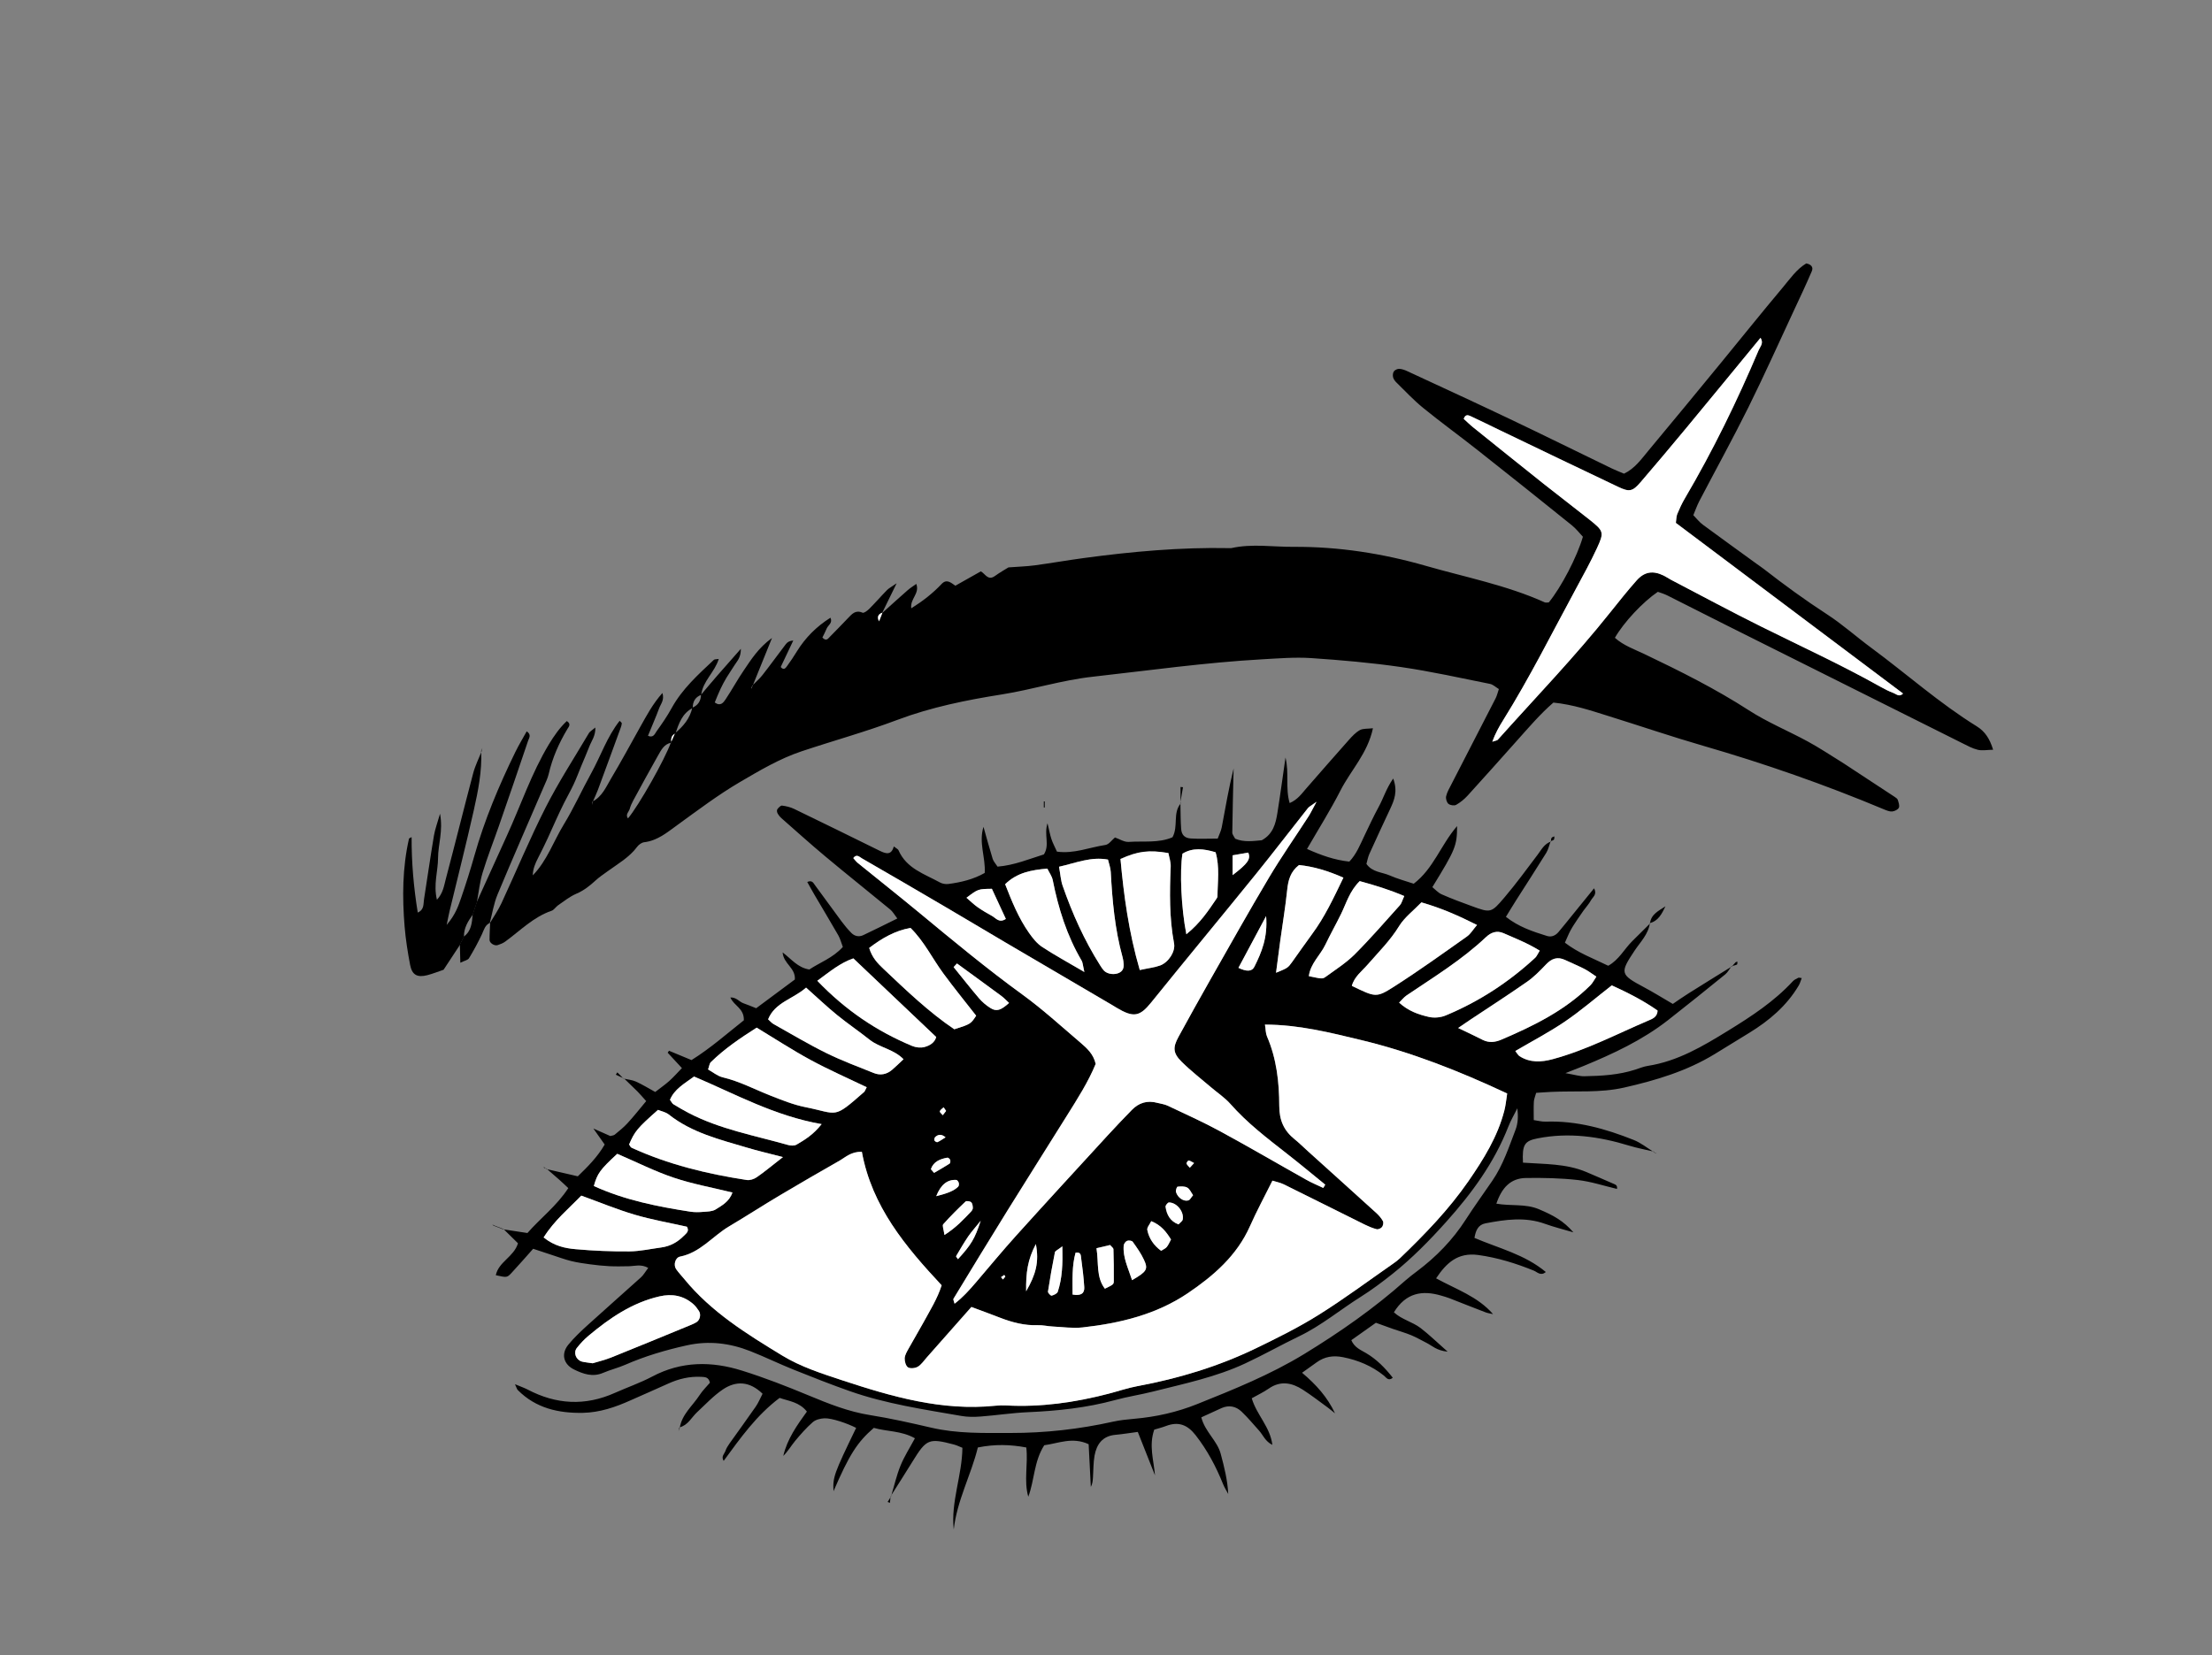 <?xml version="1.0" encoding="utf-8"?>
<!-- Generator: Adobe Illustrator 26.4.1, SVG Export Plug-In . SVG Version: 6.00 Build 0)  -->
<svg version="1.1" xmlns="http://www.w3.org/2000/svg" xmlns:xlink="http://www.w3.org/1999/xlink" x="0px" y="0px"
	 viewBox="0 0 414.06 309.91" style="enable-background:new 0 0 414.06 309.91;" xml:space="preserve">
<rect x="0" y="0" width="414.06" height="309.91" fill="#808080" stroke="none"/>
<style type="text/css">
	.st0{display:none;}
	.st1{display:inline;fill:#85D0CB;}
	.st2{display:inline;}
	.st3{fill:#FFFFFF;}
	.st4{fill:none;stroke:#000000;stroke-linecap:round;stroke-linejoin:round;stroke-miterlimit:10;}
</style>
<g id="Layer_2" class="st0">
</g>
<g id="Layer_2_copy" class="st0">
</g>
<g id="Layer_1" class="st0">
</g>
<g id="Layer_3">
	<g>
		<path d="M127.24,267.37c0.39-2.55,2.4-4.13,3.7-6.13c0.57-0.88,1.35-1.63,1.95-2.34c-0.24-1.1-0.96-1.06-1.61-1.1
			c-2.2-0.12-4.26,0.38-6.25,1.29c-2.32,1.07-4.68,2.06-7,3.11c-2.84,1.28-5.78,2.28-8.92,2.34c-4.56,0.09-8.82-0.87-12.19-4.27
			c-0.17-0.17-0.22-0.45-0.52-1.09c0.99,0.42,1.71,0.66,2.37,1c5.34,2.81,10.76,3.11,16.31,0.63c2.33-1.04,4.77-1.88,7.02-3.07
			c5.47-2.9,11.13-2.89,16.81-1.1c4.22,1.32,8.37,2.94,12.46,4.64c3.73,1.55,7.44,3.04,11.48,3.68c3.84,0.61,7.65,1.47,11.44,2.35
			c4.91,1.15,9.89,1,14.86,1c6.47,0.01,12.88-0.71,19.21-2.12c1.31-0.29,2.65-0.42,3.99-0.54c4.05-0.35,7.99-1.24,11.75-2.75
			c6.86-2.75,13.71-5.51,20.06-9.39c6.67-4.08,13.05-8.53,18.89-13.73c0.7-0.62,1.46-1.19,2.21-1.76c3.58-2.69,6.66-5.85,9.09-9.63
			c1.6-2.49,3.34-4.89,5.01-7.33c2-2.92,3.08-6.26,4.33-9.52c0.47-1.21,0.52-2.59,0.34-4.02c-0.57,1.15-1.24,2.27-1.7,3.46
			c-2.63,6.73-6.81,12.43-11.59,17.77c-3.15,3.52-6.44,6.87-10.13,9.81c-1.89,1.5-3.83,2.96-5.87,4.24
			c-3.87,2.43-7.38,5.39-11.53,7.39c-3.39,1.63-6.67,3.49-10.08,5.08c-5.51,2.58-11.46,3.81-17.33,5.29
			c-2.34,0.59-4.75,0.95-7.08,1.59c-5.35,1.46-10.81,2.03-16.33,2.27c-2.95,0.13-5.88,0.59-8.83,0.81c-1.2,0.09-2.43,0.1-3.61-0.11
			c-7.02-1.22-14.09-2.26-20.84-4.63c-3.55-1.25-7.05-2.63-10.54-4.03c-2.74-1.1-5.4-2.4-8.14-3.48c-3.83-1.5-7.74-1.99-11.86-1.08
			c-3.96,0.88-7.8,2.01-11.51,3.63c-1.35,0.59-2.81,0.94-4.16,1.52c-1.95,0.84-3.71,0.22-5.41-0.61c-2.03-0.98-2.51-2.94-1.1-4.67
			c1.1-1.34,2.39-2.55,3.68-3.72c3.28-2.98,6.62-5.91,9.91-8.88c0.47-0.42,0.78-1.01,1.36-1.77c-1.35-0.76-2.52-0.33-3.65-0.31
			c-1.21,0.02-2.42,0.05-3.62-0.01c-1.21-0.06-2.41-0.19-3.61-0.35c-1.2-0.16-2.4-0.33-3.57-0.62c-1.17-0.29-2.31-0.72-3.46-1.09
			c-1.13-0.37-2.27-0.75-3.63-1.2c-1.37,1.54-2.68,3.05-4.04,4.51c-0.86,0.92-0.89,0.89-2.95,0.44c0.53-2.53,3.38-3.42,4.15-5.98
			c-0.86-0.84-1.78-1.75-2.7-2.66l-0.05,0.05c1.44,0.22,2.89,0.44,4.52,0.69c2.42-2.78,5.45-5.04,7.65-8.41
			c-0.6-0.56-1.13-1.08-1.69-1.57c-0.78-0.69-1.58-1.37-2.37-2.06l-0.05,0.06c1.94,0.45,3.88,0.9,5.89,1.36
			c1.88-1.82,3.66-3.59,5.03-5.95c-0.61-0.87-1.2-1.7-2.12-3c1.39,0.62,2.31,1.03,3.17,1.41c0.33-0.1,0.64-0.1,0.83-0.26
			c0.82-0.68,1.67-1.35,2.39-2.14c1.17-1.27,2.24-2.63,3.5-4.14c-0.59-0.65-1.07-1.23-1.6-1.77c-0.84-0.84-1.7-1.66-2.56-2.49
			l-0.05,0.05c0.77,0.18,1.58,0.24,2.28,0.55c1.21,0.55,2.35,1.25,3.62,1.95c0.95-0.74,1.82-1.34,2.61-2.04
			c0.79-0.71,1.5-1.51,2.39-2.43c-0.95-1.02-1.81-1.95-2.67-2.88c0.08-0.12,0.17-0.25,0.25-0.37c1.31,0.55,2.63,1.09,4.21,1.75
			c3.55-2.21,6.72-5.02,9.8-7.45c0.06-2.28-1.85-2.68-2.52-4.27c1.11-0.07,1.66,0.81,2.44,1.08c0.75,0.26,1.48,0.57,2.39,0.93
			c2.46-1.83,4.92-3.66,7.24-5.38c0.14-2.21-2.13-2.91-2.29-5.07c1.67,1.27,2.83,2.86,5,3.2c1.93-1.3,4.38-2.14,6.27-4.22
			c-0.28-0.73-0.47-1.5-0.84-2.16c-1.47-2.57-3-5.1-4.49-7.64c-0.46-0.78-0.88-1.57-1.33-2.37c0.93-0.4,1.15,0.21,1.43,0.58
			c1.68,2.26,3.32,4.56,5,6.82c0.56,0.75,1.16,1.47,1.82,2.14c0.61,0.62,1.43,0.8,2.23,0.42c2.04-0.96,4.06-1.98,6.38-3.12
			c-0.58-0.75-0.88-1.32-1.34-1.69c-4.04-3.33-8.14-6.59-12.16-9.95c-2.78-2.32-5.47-4.75-8.19-7.14c-0.3-0.26-0.55-0.59-0.74-0.94
			c-0.11-0.21-0.15-0.59-0.02-0.75c0.22-0.29,0.61-0.7,0.87-0.67c0.78,0.1,1.58,0.29,2.28,0.63c5.31,2.57,10.61,5.17,15.9,7.78
			c1.16,0.57,2.26,1.02,2.74-0.76c0.49,0.38,0.79,0.5,0.88,0.71c1.49,3.43,4.86,4.44,7.77,6.04c0.44,0.24,1.05,0.34,1.55,0.28
			c2.39-0.31,4.72-0.87,6.82-2.07c0.18-2.93-1.16-5.63-0.23-8.63c0.62,2.18,1.13,4.1,1.72,6c0.15,0.48,0.55,0.89,0.91,1.45
			c3.13-0.25,5.94-1.44,8.68-2.29c1.14-1.82-0.03-3.61,0.67-5.83c0.32,1.31,0.47,2.16,0.74,2.97c0.25,0.75,0.64,1.46,1.03,2.34
			c3.16,0.45,6.08-0.8,9.08-1.25c0.65-0.1,1.2-0.92,1.78-1.4c0.86,0.3,1.74,0.88,2.57,0.83c2.77-0.19,5.63,0.25,8.2-0.87
			c1.13-2.08,0.01-4.51,1.53-6.32l-0.05-0.06c0.04,1.61,0.02,3.23,0.14,4.83c0.09,1.12,0.67,1.71,1.82,1.78
			c1.59,0.1,3.19,0.02,5.02,0.02c0.25-0.69,0.62-1.39,0.76-2.13c0.69-3.68,1.32-7.37,2.22-11c-0.09,4-0.2,8.01-0.25,12.01
			c0,0.35,0.32,0.71,0.54,1.14c1.66,0.71,3.38,0.43,4.98,0.29c2.13-1.16,2.61-3.13,2.93-5.14c0.53-3.3,0.97-6.61,1.51-10.35
			c0.72,2.99-0.05,5.71,0.78,8.53c1.49-0.65,2.24-1.74,3.09-2.72c2.65-3.03,5.29-6.07,7.97-9.08c0.62-0.7,1.29-1.42,2.08-1.86
			c0.6-0.33,1.44-0.23,2.45-0.35c-0.99,4.7-4.14,7.86-6.07,11.64c-1.87,3.67-4.08,7.17-6.27,10.96c2.68,1.2,5.15,2.07,7.92,2.37
			c1.34-1.41,2.02-3.16,2.82-4.84c0.87-1.81,1.71-3.64,2.67-5.4c0.88-1.6,1.4-3.41,2.72-5.32c0.89,2.4,0.2,4.06-0.58,5.72
			c-1.31,2.79-2.61,5.59-3.88,8.4c-0.27,0.6-0.38,1.26-0.55,1.87c1.1,1.58,2.89,1.52,4.33,2.15c1.46,0.64,3.02,1.06,4.52,1.56
			c3.71-2.82,5.06-7.25,8.12-10.79c-0.01,3.69-0.29,4.36-4.63,11.43c0.56,0.45,1.08,1.06,1.75,1.35c1.84,0.81,3.73,1.52,5.62,2.2
			c3.54,1.29,3.63,1.33,6.15-1.65c2.17-2.56,4.15-5.27,6.17-7.95c0.72-0.96,1.27-2.07,2.52-2.49l-0.07-0.07
			c-0.27,0.74-0.42,1.54-0.82,2.19c-1.83,2.96-3.73,5.87-5.59,8.8c-0.64,1-1.25,2.03-1.96,3.18c2.37,1.88,5.01,2.75,7.68,3.58
			c0.85,0.27,1.59-0.07,2.15-0.72c0.87-1.02,1.69-2.07,2.54-3.11c1.34-1.65,2.68-3.3,4.13-5.09c0.62,1.15-0.24,1.62-0.56,2.21
			c-0.38,0.7-0.94,1.3-1.41,1.95c-0.39,0.54-0.77,1.09-1.14,1.65c-0.44,0.67-0.9,1.34-1.28,2.04c-0.38,0.7-0.67,1.44-1.07,2.33
			c2.49,1.93,5.35,2.97,8.11,4.32c2.01-1.11,2.99-3.11,4.49-4.6c1.12-1.11,2.24-2.23,3.37-3.34l-0.06-0.06
			c-0.28,2.1-1.78,3.54-2.87,5.18c-2.77,4.16-2.71,4.46,1.72,6.82c1.73,0.92,3.4,1.96,5.44,3.15c0.76-0.52,1.83-1.28,2.95-1.98
			c2.7-1.7,5.41-3.37,8.12-5.05l-0.06-0.07c-0.39,0.53-0.7,1.16-1.19,1.56c-3.55,2.89-7.11,5.75-10.71,8.57
			c-4.81,3.76-10.29,6.31-15.89,8.62c-0.82,0.34-1.66,0.66-3.32,1.31c1.76,0.3,2.65,0.6,3.54,0.58c3.23-0.06,6.45-0.24,9.56-1.25
			c0.77-0.25,1.53-0.57,2.32-0.69c5.6-0.87,10.32-3.69,15.03-6.59c4.37-2.69,8.63-5.47,12.14-9.28c0.26-0.28,0.66-0.44,1.01-0.63
			c0.09-0.05,0.24,0.02,0.63,0.06c-0.2,0.51-0.32,0.99-0.56,1.39c-2.25,3.8-5.51,6.56-9.22,8.84c-2.18,1.34-4.35,2.68-6.53,4.01
			c-5.23,3.19-10.99,4.91-16.92,6.26c-4.53,1.03-9.1,0.59-13.65,0.81c-0.92,0.04-1.83,0.12-2.83,0.18c-0.18,0.65-0.4,1.15-0.43,1.65
			c-0.06,1.06-0.02,2.13-0.02,3.45c0.74,0.1,1.5,0.32,2.25,0.29c5.77-0.2,11.19,1.33,16.46,3.43c1.34,0.53,2.51,1.49,3.75,2.25
			l0.06-0.06c-1.56-0.37-3.15-0.66-4.68-1.13c-5.61-1.71-11.28-2.51-17.11-1.36c-2.47,0.48-2.92,1.19-2.75,4.55
			c3.96,0.29,8.04,0.15,11.83,1.74c1.73,0.73,3.45,1.49,5.18,2.24c0.34,0.15,0.69,0.27,0.59,0.94c-2.45-0.58-4.88-1.39-7.36-1.67
			c-3.19-0.36-6.43-0.42-9.64-0.38c-2.92,0.03-4.57,1.83-5.58,4.81c2.77,0.48,5.45-0.02,7.94,1.03c2.8,1.18,4.64,2.21,6.48,4.34
			c-2.03-0.6-3.7-1.01-5.3-1.59c-3.72-1.35-7.43-0.81-11.15-0.1c-1.4,0.27-1.84,1.37-2.07,2.73c4.53,1.94,9.42,3.09,13.36,6.39
			c-0.97,0.8-1.6,0.01-2.22-0.25c-3.37-1.37-6.8-2.44-10.44-2.94c-3.81-0.52-5.96,1.48-7.88,4.37c3.77,2.07,7.77,3.38,10.66,6.7
			c-0.47-0.11-0.95-0.16-1.39-0.33c-2.26-0.86-4.51-1.76-6.76-2.64c-0.5-0.19-1.02-0.34-1.54-0.49c-3.57-1.06-6.62-0.54-8.87,3.12
			c1.43,1.34,3.47,1.78,5,2.95c1.56,1.19,2.98,2.59,5.06,4.42c-2.08-0.2-2.92-1.13-3.94-1.64c-0.96-0.48-1.89-1.03-2.88-1.44
			c-1.11-0.46-2.28-0.78-3.42-1.18c-1-0.35-1.99-0.72-3.19-1.15c-1.42,1.01-2.94,2.08-4.6,3.26c0.58,1.38,1.8,1.85,2.73,2.4
			c2.03,1.19,3.58,2.79,5.03,4.63c-0.84,0.72-1.25-0.07-1.65-0.39c-2.26-1.81-4.8-2.88-7.64-3.45c-1.85-0.37-3.45-0.13-4.96,0.96
			c-0.84,0.61-1.69,1.21-2.73,1.95c2.67,2.24,4.76,4.6,6.17,7.6c-0.48-0.38-0.94-0.78-1.43-1.14c-1.52-1.11-3.01-2.26-4.59-3.28
			c-2.05-1.32-4.17-1.75-6.38-0.22c-0.97,0.67-2.05,1.18-3.19,1.82c0.94,3.15,3.44,5.34,3.86,8.72c-1.33-0.64-1.73-1.82-2.49-2.67
			c-1.07-1.2-2.11-2.44-3.27-3.55c-1.05-1-2.35-1.28-3.74-0.67c-1.21,0.54-2.41,1.1-3.8,1.74c0.69,2.71,2.97,4.36,3.63,6.82
			c0.65,2.44,1.28,4.89,1.41,7.53c-0.33-0.62-0.72-1.23-0.98-1.88c-1.31-3.26-2.93-6.31-5.11-9.11c-1.56-2.01-3.26-2.62-5.59-1.73
			c-0.74,0.28-1.51,0.47-2.17,0.67c-1.04,3-0.09,5.72,0.14,8.56c-1.05-2.64-2.09-5.29-3.22-8.13c-1.54,0.2-2.85,0.42-4.17,0.54
			c-2.43,0.21-3.54,1.76-3.93,3.92c-0.23,1.31-0.2,2.68-0.29,4.02c-0.04,0.61-0.08,1.23-0.4,1.82c-0.14-2.66-0.27-5.32-0.41-8
			c-3.04-1.42-5.68-0.15-8.31,0.19c-1.96,3.07-1.81,6.54-2.99,9.64c-0.86-3.02-0.01-6.07-0.37-9.22c-2.99-0.56-5.88-0.64-9.07,0
			c-1.26,5.15-3.91,9.93-4.51,15.36c-0.57-5.18,1.56-10.09,1.62-15.3c-0.61-0.24-1.08-0.48-1.58-0.61
			c-4.71-1.24-5.16-1.04-7.78,3.22c-1.33,2.16-2.71,4.3-4.06,6.44c0,0,0.06,0.05,0.06,0.05c0.58-1.92,1.02-3.9,1.77-5.75
			c0.7-1.72,1.72-3.31,2.7-5.13c-2.55-1.44-5.28-1.24-7.69-1.95c-3.12,2.69-4.61,5.06-7.55,11.86c-0.14-2.65,0.06-3.21,4.24-11.86
			c-1.72-0.87-4.56-1.84-5.93-1.79c-0.75,0.03-1.65,0.25-2.19,0.72c-1.2,1.05-2.27,2.27-3.3,3.51c-0.75,0.91-1.34,1.95-2.22,2.81
			c0.73-3.14,2.55-5.72,4.42-8.3c-1.41-1.79-3.33-1.94-5.11-2.56c-4.32,3.24-7.34,7.52-10.47,11.79c-0.52-0.82,0.13-1.3,0.32-1.84
			c0.17-0.5,0.46-0.97,0.77-1.41c1.63-2.3,3.3-4.57,4.9-6.89c0.51-0.73,0.85-1.58,1.29-2.43c-2.44-2.37-4.98-2.46-7.45-0.79
			c-1.76,1.19-3.24,2.79-4.81,4.25c-1.06,0.99-1.7,2.45-3.29,2.83L127.24,267.37z M161.33,215.66c-1.99-0.04-2.99,0.96-4.13,1.62
			c-3.73,2.13-7.45,4.27-11.14,6.47c-3.23,1.92-6.38,3.97-9.61,5.88c-3.08,1.83-5.38,4.9-9.16,5.65c-0.92,0.18-1.28,1.58-0.74,2.35
			c0.46,0.66,1.02,1.24,1.53,1.86c5.03,6.15,11.65,10.25,18.32,14.31c3.49,2.12,7.34,3.35,11.15,4.61
			c9.33,3.08,18.75,5.82,28.78,4.79c0.67-0.07,1.35-0.09,2.01-0.05c6.5,0.35,12.85-0.56,19.12-2.19c1.82-0.47,3.61-1.09,5.45-1.43
			c7.7-1.42,15.14-3.68,22.19-7.09c3.99-1.93,7.98-3.91,11.73-6.26c4.78-2.99,9.31-6.37,13.94-9.59c0.44-0.31,0.88-0.63,1.26-1
			c4.66-4.47,9.15-9.12,12.83-14.44c2.83-4.09,5.47-8.32,6.72-13.22c0.26-1,0.34-2.04,0.53-3.19c-8.98-4.21-17.95-7.75-27.35-10.01
			c-5.82-1.4-11.67-2.89-17.99-2.89c0.15,0.94,0.13,1.64,0.38,2.21c1.8,4.16,2.29,8.59,2.3,13.02c0.01,2.71,0.88,4.64,2.89,6.25
			c0.84,0.67,1.6,1.44,2.4,2.16c4.29,3.87,8.59,7.74,12.86,11.62c0.49,0.44,0.94,0.96,1.25,1.53c0.15,0.27,0.04,0.83-0.16,1.1
			c-0.2,0.26-0.71,0.49-1.01,0.42c-0.77-0.19-1.52-0.51-2.24-0.87c-5.05-2.5-10.09-5.04-15.15-7.53c-0.67-0.33-1.43-0.47-2.12-0.69
			c-1.49,3-2.95,5.7-4.2,8.51c-2.45,5.53-6.82,9.3-11.62,12.55c-5.91,4.01-12.71,5.64-19.71,6.42c-1.84,0.2-3.73-0.07-5.6-0.17
			c-0.94-0.05-1.87-0.29-2.8-0.25c-2.48,0.09-4.79-0.52-7.06-1.4c-1.72-0.67-3.46-1.3-5.36-2.01c-2.85,3.23-5.6,6.35-8.36,9.46
			c-0.53,0.6-1,1.33-1.66,1.72c-0.49,0.3-1.4,0.4-1.84,0.13c-0.42-0.26-0.66-1.13-0.63-1.71c0.03-0.63,0.43-1.26,0.75-1.84
			c0.91-1.65,1.89-3.26,2.79-4.91c1.21-2.23,2.58-4.38,3.38-6.91C169.49,233.39,163.2,225.9,161.33,215.66z M247.7,222.43
			c0.12-0.21,0.24-0.42,0.36-0.63c-2.39-1.94-4.75-3.91-7.17-5.8c-3.71-2.89-7.44-5.74-10.57-9.3c-1.05-1.2-2.43-2.11-3.66-3.15
			c-1.84-1.57-3.76-3.06-5.47-4.75c-1.65-1.63-1.69-2.68-0.59-4.69c1.94-3.54,3.89-7.06,5.88-10.57
			c3.65-6.42,7.26-12.87,11.04-19.22c2.33-3.92,4.96-7.67,7.43-11.5c0.4-0.62,0.72-1.3,1.48-2.71c-1.02,0.75-1.39,0.91-1.61,1.19
			c-3.25,4.1-6.43,8.26-9.72,12.33c-6.51,8.04-13.12,16-19.61,24.05c-2.14,2.65-3.3,2.92-6.51,0.98c-0.23-0.14-0.46-0.28-0.69-0.42
			c-6.72-3.94-13.44-7.88-20.16-11.83c-3.7-2.18-7.39-4.39-11.1-6.57c-5.21-3.06-10.43-6.1-15.67-9.12
			c-0.45-0.26-1.01-0.93-1.64-0.07c0.28,0.32,0.51,0.66,0.82,0.9c3.86,3.13,7.76,6.21,11.58,9.38c6.32,5.23,12.62,10.46,19.26,15.28
			c3.8,2.76,7.28,5.95,10.86,9c1.22,1.04,2.44,2.13,2.85,3.98c-1.38,3.38-3.42,6.54-5.4,9.72c-3.7,5.93-7.45,11.83-11.13,17.77
			c-3.4,5.47-6.74,10.98-10.09,16.49c-0.09,0.15,0.09,0.46,0.21,0.92c1.55-1.19,2.78-2.56,3.97-3.96c2.53-2.96,5.01-5.97,7.62-8.86
			c5.67-6.29,11.41-12.52,17.13-18.76c1.45-1.59,2.94-3.14,4.44-4.68c1.32-1.37,2.92-1.86,4.78-1.35c0.65,0.18,1.34,0.25,1.94,0.53
			c3.28,1.55,6.6,3.04,9.78,4.77c5.43,2.95,10.76,6.07,16.15,9.09C245.53,221.47,246.63,221.92,247.7,222.43z M162.24,203.57
			c-3.62-1.74-7.15-3.28-10.52-5.1c-3.39-1.84-6.63-3.96-10.07-6.04c-3.04,1.94-6.02,3.94-8.6,6.48c-0.25,0.24-0.28,0.71-0.5,1.35
			c0.92,0.51,1.77,1.24,2.74,1.47c3.16,0.75,6,2.27,8.98,3.44c2.11,0.83,4.26,1.7,6.47,2.14c6.27,1.25,5.13,2.34,11.06-2.87
			C161.87,204.34,161.91,204.19,162.24,203.57z M288.22,178c-2.33-1.44-4.58-2.3-6.77-3.26c-1.25-0.55-2.33-0.17-3.3,0.74
			c-4.5,4.26-9.77,7.47-14.87,10.92c-0.5,0.34-0.88,0.85-1.38,1.34c1.73,1.58,3.65,2.24,5.59,2.68c0.97,0.22,2.18,0.12,3.1-0.27
			c6.24-2.59,11.82-6.23,16.78-10.81C287.66,179.07,287.8,178.67,288.22,178z M266.07,168.96c-1.48,1.54-3.16,2.8-4.18,4.46
			c-1.64,2.68-3.82,4.82-5.84,7.15c-1.07,1.23-2.54,2.3-3,4.03c4.43,2.13,4.54,2.29,7.95,0.11c4.63-2.96,9.1-6.18,13.59-9.35
			c0.7-0.49,1.16-1.31,1.89-2.16C273.08,171.49,269.93,170.07,266.07,168.96z M213.35,181.63c1.55-0.34,2.75-0.46,3.84-0.88
			c1.58-0.6,2.87-2.62,2.58-4.11c-0.9-4.77-0.83-9.57-0.63-14.39c0.04-0.87-0.29-1.75-0.43-2.54c-3.67-0.61-5.7-0.36-8.97,1.11
			C210.36,167.64,211.27,174.47,213.35,181.63z M146.56,216.65c-2.87-0.74-4.79-1.19-6.69-1.75c-5.12-1.52-10.35-2.79-14.68-6.21
			c-0.58-0.46-1.4-0.62-2.02-0.87c-3.89,3.43-4.36,4.01-5.41,6.48c0.16,0.21,0.27,0.51,0.47,0.61c6.86,3.14,14.13,4.9,21.55,6.04
			c0.59,0.09,1.35-0.16,1.86-0.51C143.06,219.46,144.37,218.36,146.56,216.65z M101.76,231.7c2.04,1.63,4.05,2.03,6.02,2.2
			c3.34,0.3,6.7,0.43,10.05,0.41c2-0.02,3.99-0.48,5.98-0.74c1.66-0.22,3.05-1,4.21-2.19c0.45-0.46,1.06-0.86,0.56-1.69
			c-3.24-0.73-6.56-1.31-9.77-2.25c-3.32-0.98-6.54-2.32-10-3.57C106.46,226.29,103.78,228.49,101.76,231.7z M272.95,192.48
			c1.79,0.86,3.2,1.52,4.59,2.22c1.18,0.6,2.34,0.45,3.49-0.04c6.04-2.58,11.91-5.47,16.66-10.17c0.43-0.42,0.7-1,1.13-1.63
			c-0.88-0.58-1.51-1.07-2.21-1.43c-1.19-0.61-2.43-1.12-3.64-1.69c-1.42-0.67-2.52-0.28-3.57,0.83c-1.1,1.16-2.24,2.33-3.54,3.24
			c-3.49,2.44-7.08,4.75-10.63,7.11C274.6,191.36,273.97,191.8,272.95,192.48z M150.89,184.92c-2.45,2.17-5.81,2.74-7.11,5.94
			c0.43,0.38,0.69,0.7,1.03,0.89c3.28,1.83,6.51,3.77,9.88,5.43c2.88,1.42,5.9,2.55,8.89,3.74c1.21,0.49,2.4,0.26,3.4-0.6
			c0.7-0.6,1.35-1.25,2.15-1.99c-1.87-1.91-4.48-2.16-6.36-3.66c-2-1.59-4.11-3.02-6.09-4.63
			C154.81,188.51,153.06,186.85,150.89,184.92z M162.7,177.49c0.56,1.85,1.59,2.89,2.66,3.91c4.27,4.04,8.51,8.12,13.27,11.32
			c3.06-0.98,3.06-0.97,4.09-2.54c-2.05-2.63-4.17-5.23-6.16-7.94c-2.05-2.79-3.56-5.97-6.13-8.5
			C167.53,174.26,165.14,175.63,162.7,177.49z M283.65,196.79c0.31,0.39,0.49,0.77,0.8,0.97c1.96,1.25,4.08,1.13,6.2,0.56
			c6.24-1.67,11.94-4.68,17.84-7.2c0.75-0.32,1.77-0.66,1.79-1.91c-2.74-1.93-5.69-3.4-8.57-4.71c-3.03,2.37-5.76,4.74-8.73,6.75
			C290.02,193.26,286.83,194.92,283.65,196.79z M153.8,210.48c-8.81-1.53-16.17-5.65-23.88-8.91c-1.82,1.33-3.68,2.36-4.51,4.36
			c0.31,0.41,0.42,0.69,0.63,0.82c0.91,0.56,1.84,1.1,2.79,1.6c5.89,3.09,12.4,4.25,18.7,6.04c0.48,0.14,1.15,0.17,1.55-0.06
			C150.66,213.42,152.23,212.46,153.8,210.48z M198.24,162.29c0.27,1.49,0.32,2.57,0.67,3.55c1.81,5.21,4.06,10.22,7.01,14.89
			c0.21,0.34,0.43,0.68,0.7,0.98c0.63,0.7,2.05,0.9,2.98,0.38c0.85-0.48,0.8-1.31,0.68-2.12c-0.04-0.27-0.09-0.53-0.16-0.79
			c-1.44-5.21-1.91-10.55-2.2-15.93c-0.04-0.77-0.34-1.52-0.52-2.3C204.22,160.36,201.49,161.55,198.24,162.29z M110.94,255.26
			c0.94-0.29,2.24-0.59,3.46-1.08c4.97-2,9.92-4.05,14.87-6.08c0.37-0.15,0.74-0.32,1.08-0.52c0.68-0.41,0.92-1.45,0.47-2.13
			c-0.29-0.44-0.62-0.89-1.01-1.24c-1.85-1.64-4.01-2.02-6.39-1.47c-5.11,1.19-9.29,4.05-13.22,7.34c-0.82,0.68-1.56,1.48-2.22,2.31
			c-0.7,0.9-0.16,2.26,0.97,2.56C109.47,255.08,110.01,255.11,110.94,255.26z M152.99,183.64c5.32,5.55,11.14,9.45,17.73,12.19
			c0.69,0.29,1.6,0.4,2.31,0.21c0.98-0.26,1.93-0.8,2.21-1.88c-5.23-4.96-10.33-9.81-15.51-14.72
			C157.26,180.29,155.34,181.91,152.99,183.64z M115.54,216.04c-3.22,2.99-3.72,3.67-4.38,6.02c5.75,2.63,11.89,3.85,18.09,4.81
			c0.79,0.12,1.61,0.1,2.41,0.03c0.78-0.06,1.68-0.06,2.3-0.45c1.19-0.75,2.54-1.46,3.15-3.17c-3.79-0.93-7.47-1.59-10.98-2.77
			C122.61,219.33,119.26,217.63,115.54,216.04z M254.52,164.98c-1.89,1.88-2.5,4.12-3.49,6.14c-0.95,1.93-2,3.8-2.93,5.74
			c-0.95,1.99-2.81,3.54-3.1,5.91c2.47,0.5,2.53,0.58,3.21,0.08c1.84-1.34,3.8-2.58,5.39-4.18c2.94-2.94,5.66-6.09,8.45-9.19
			c0.32-0.36,0.44-0.9,0.81-1.71C260.11,166.6,257.48,165.78,254.52,164.98z M202.98,182c-0.32-1.37-0.32-1.8-0.5-2.11
			c-2.77-4.69-4.36-9.79-5.42-15.1c-0.15-0.74-0.65-1.4-1.01-2.15c-2.97,0.26-5.66,0.73-7.9,2.92c1.27,3.24,2.53,6.34,4.46,9.1
			c0.68,0.98,1.47,1.98,2.45,2.63C197.39,178.83,199.85,180.16,202.98,182z M251.47,164.33c-2.94-1.3-5.57-2.08-8.32-2.36
			c-1.62,1.26-2.03,2.84-2.21,4.66c-0.33,3.18-0.86,6.35-1.3,9.52c-0.27,1.95-0.51,3.91-0.79,5.99c2.18-0.9,2.2-0.89,3.03-2.04
			c1.25-1.73,2.46-3.51,3.73-5.22C247.95,171.75,249.59,168.25,251.47,164.33z M222.07,174.93c2.61-2.1,4.13-4.42,5.67-6.71
			c0.07-0.11,0.15-0.25,0.15-0.37c0.02-2.75,0.44-5.53-0.35-8.27c-2.25-0.68-4.28-0.9-6.2,0.26
			C220.8,163.1,221.1,169.99,222.07,174.93z M179.13,180.4c-0.2,0.23-0.41,0.46-0.61,0.69c1.58,1.96,3.13,3.94,4.77,5.85
			c0.6,0.7,1.34,1.32,2.12,1.81c1.12,0.71,1.93,0.45,3.49-0.95c-0.49-0.45-0.93-0.93-1.45-1.32
			C184.67,184.44,181.9,182.42,179.13,180.4z M185.67,166.42c-2.55,0.03-2.56,0-4.75,1.67c0.72,0.61,1.35,1.25,2.07,1.75
			c0.87,0.61,1.79,1.15,2.72,1.66c0.72,0.39,1.31,1.39,2.58,0.55C187.42,170.21,186.59,168.42,185.67,166.42z M205.25,233.72
			c0.44,2.8-0.09,5.39,1.57,7.57c1.57-0.78,1.66-0.78,1.67-1.45c0.02-1.99-0.01-3.98-0.07-5.97c-0.01-0.2-0.31-0.39-0.63-0.76
			C207.14,233.27,206.4,233.45,205.25,233.72z M211.91,239.7c2.76-1.61,3.05-2.04,2.23-3.82c-0.55-1.2-1.34-2.3-2.11-3.38
			c-0.15-0.22-0.77-0.29-1.06-0.17c-0.29,0.13-0.61,0.57-0.63,0.89C210.17,235.44,211.15,237.36,211.91,239.7z M231.82,181.22
			c1.49,0.71,2.52,0.75,3-0.23c1.32-2.68,2.51-5.43,2.18-9.46C235.04,175.21,233.48,178.12,231.82,181.22z M198.86,233.36
			c-0.88,0.68-1.35,0.86-1.4,1.12c-0.49,2.44-0.92,4.9-1.3,7.36c-0.03,0.23,0.52,0.8,0.68,0.76c0.44-0.11,1.05-0.4,1.16-0.75
			C198.84,239.33,198.94,236.71,198.86,233.36z M200.77,242.39c1.65,0.3,2.26-0.28,2.19-1.4c-0.12-1.84-0.34-3.67-0.59-5.5
			c-0.05-0.39,0-1.12-1.04-0.94C200.64,237.04,200.77,239.61,200.77,242.39z M219.2,232.08c-0.91-1.46-1.86-2.69-3.7-3.43
			c-0.28,0.59-0.84,1.19-0.74,1.65c0.32,1.6,1.22,2.9,2.58,3.9c0.43-0.28,0.83-0.43,1.06-0.71
			C218.72,233.1,218.91,232.6,219.2,232.08z M176.79,231.24c2.28-1.46,3.6-2.95,4.98-4.37c0.18-0.18,0.35-0.47,0.34-0.7
			c-0.01-0.37-0.08-0.85-0.31-1.06c-0.23-0.2-0.88-0.3-1.06-0.13c-1.44,1.36-2.86,2.76-4.17,4.25
			C176.34,229.48,176.65,230.2,176.79,231.24z M193.9,232.94c-1.55,2.92-1.88,5.36-1.82,8.84
			C193.87,238.69,194.56,236.33,193.9,232.94z M230.73,163.86c2.84-2.18,3.44-2.99,2.93-4.22c-0.9,0.16-1.87,0.32-2.93,0.51
			C230.73,161.47,230.73,162.58,230.73,163.86z M183.58,228.57c-1.06,1.32-1.76,2.08-2.33,2.92c-0.81,1.2-1.55,2.45-2.28,3.71
			c-0.05,0.09,0.23,0.38,0.35,0.57C181.82,233.02,182.44,232.02,183.58,228.57z M220.6,229.26c0.31-0.35,0.72-0.6,0.79-0.91
			c0.29-1.45-1.11-3.2-2.58-3.2c-0.22,0-0.67,0.56-0.63,0.81C218.38,227.45,219.03,228.66,220.6,229.26z M175.25,223.97
			c2.15-0.53,3.33-1.01,4.11-1.77c0.14-0.14,0.18-0.5,0.12-0.72c-0.06-0.22-0.29-0.54-0.46-0.55
			C177.31,220.83,176.1,221.83,175.25,223.97z M223.33,223.79c-0.37-0.51-0.62-1.17-1.09-1.43c-0.49-0.27-1.21-0.23-1.81-0.17
			c-0.14,0.01-0.39,0.7-0.3,0.99c0.32,1.09,1.46,1.85,2.34,1.57C222.76,224.67,222.95,224.23,223.33,223.79z M174.25,218.92
			c0.2,0.23,0.4,0.46,0.59,0.69c0.97-0.57,1.96-1.12,2.9-1.73c0.14-0.09,0.19-0.49,0.12-0.69c-0.07-0.19-0.38-0.46-0.53-0.43
			C175.95,217.01,174.73,217.51,174.25,218.92z M177,212.95c-0.81-0.68-1.39-0.52-1.91-0.09c-0.15,0.13-0.25,0.48-0.18,0.66
			c0.07,0.17,0.45,0.39,0.57,0.33C175.98,213.62,176.44,213.29,177,212.95z M177.1,208.01c-0.19-0.29-0.32-0.49-0.46-0.68
			c-0.26,0.24-0.63,0.45-0.72,0.75c-0.05,0.17,0.36,0.48,0.56,0.73C176.7,208.53,176.91,208.26,177.1,208.01z M223.52,217.77
			c-0.45-0.23-0.73-0.44-1.03-0.48c-0.11-0.01-0.44,0.44-0.39,0.57c0.11,0.3,0.4,0.53,0.61,0.79
			C222.93,218.41,223.15,218.16,223.52,217.77z M188.19,239.03c-0.07-0.1-0.14-0.21-0.21-0.31c-0.2,0.14-0.4,0.27-0.61,0.41
			c0.12,0.15,0.24,0.29,0.36,0.44C187.88,239.39,188.04,239.21,188.19,239.03z"/>
		<path d="M165.17,114.75c1.59-1.43,3.17-2.87,4.78-4.28c0.46-0.4,0.99-0.72,1.57-1.14c0.68,1.84-1.2,2.77-0.94,4.57
			c2.17-1.36,4.03-2.81,5.67-4.55c0.91-0.97,1.66-0.34,2.58,0.32c1.55-0.87,3.17-1.79,4.77-2.69c0.84,0.46,1.32,1.8,2.62,0.88
			c0.98-0.7,2.03-1.3,2.55-1.62c2-0.15,3.45-0.19,4.87-0.38c3.06-0.41,6.1-0.95,9.15-1.36c9.07-1.23,18.16-2.05,27.33-1.87
			c0.13,0,0.27,0.02,0.4-0.01c3.87-0.86,7.77-0.2,11.65-0.23c8.39-0.05,16.67,1.24,24.67,3.54c7.47,2.15,15.16,3.63,22.31,6.85
			c0.22,0.1,0.52,0.01,0.77,0.01c2.31-2.82,5.3-8.53,6.38-12.29c-0.62-0.65-1.26-1.5-2.07-2.15c-5.86-4.72-11.74-9.42-17.65-14.08
			c-3.38-2.67-6.86-5.19-10.2-7.91c-1.77-1.44-3.33-3.13-4.96-4.72c-0.28-0.27-0.56-0.63-0.65-1c-0.09-0.35-0.04-0.85,0.16-1.12
			c0.2-0.27,0.68-0.48,1.02-0.46c0.52,0.03,1.05,0.23,1.53,0.46c6.34,2.94,12.68,5.86,18.99,8.86c6.43,3.06,12.81,6.22,19.22,9.32
			c0.72,0.35,1.47,0.63,2.31,0.99c2.03-0.97,3.27-2.76,4.62-4.38c4.56-5.46,9.08-10.97,13.6-16.47c3.83-4.67,7.61-9.39,11.49-14.01
			c1.36-1.62,2.59-3.43,4.4-4.51c0.95,0.18,1.36,0.72,1.04,1.46c-1.06,2.47-2.2,4.9-3.34,7.33c-2.84,6.09-5.59,12.23-8.57,18.24
			c-2.93,5.9-6.11,11.66-9.16,17.5c-0.42,0.81-0.72,1.69-1.11,2.61c0.66,0.67,1.15,1.32,1.78,1.78c3.35,2.47,6.73,4.9,10.1,7.35
			c0.44,0.32,0.89,0.61,1.31,0.94c3.82,2.97,7.72,5.82,11.79,8.46c2.92,1.89,5.54,4.25,8.35,6.32c6.59,4.87,12.73,10.35,19.72,14.68
			c1.58,0.98,2.45,2.36,3.07,4.39c-1.11,0.02-2.04,0.21-2.87,0.01c-1.03-0.25-1.99-0.79-2.96-1.27
			c-14.67-7.33-29.34-14.67-44.01-22.01c-3.73-1.86-7.43-3.77-11.16-5.63c-0.59-0.29-1.23-0.48-1.76-0.67
			c-2.85,1.94-6.36,5.7-8.04,8.61c1.61,1.45,3.68,2.16,5.58,3.07c6.67,3.19,13.26,6.48,19.5,10.51c3.48,2.25,7.38,3.85,11.04,5.84
			c2.11,1.15,4.13,2.49,6.18,3.76c0.8,0.49,1.57,1.03,2.36,1.54c2.57,1.69,5.15,3.37,7.72,5.07c0.22,0.15,0.5,0.33,0.57,0.55
			c0.15,0.48,0.38,1.1,0.2,1.48c-0.17,0.36-0.81,0.66-1.26,0.7c-0.5,0.04-1.04-0.2-1.53-0.4c-11.05-4.63-22.33-8.57-33.83-11.9
			c-5.94-1.72-11.79-3.72-17.7-5.56c-3.33-1.04-6.64-2.16-10.34-2.53c-2.48,2.14-4.65,4.7-6.88,7.19
			c-3.04,3.41-6.08,6.83-9.16,10.21c-0.62,0.68-1.37,1.3-2.17,1.75c-0.35,0.2-1.13,0.08-1.45-0.2c-0.32-0.28-0.52-0.98-0.42-1.42
			c0.18-0.77,0.6-1.48,0.97-2.2c2.76-5.38,5.54-10.76,8.3-16.14c0.24-0.46,0.35-0.99,0.6-1.72c-0.59-0.36-1.09-0.86-1.67-0.97
			c-5.53-1.11-11.05-2.34-16.62-3.15c-5.58-0.81-11.22-1.3-16.84-1.68c-3.06-0.2-6.16,0.06-9.23,0.23
			c-10.61,0.6-21.12,2.08-31.67,3.26c-5.78,0.64-11.28,2.4-16.98,3.31c-6.64,1.05-13.25,2.39-19.56,4.76
			c-5.91,2.23-11.99,3.9-17.97,5.9c-4.07,1.36-7.8,3.57-11.52,5.75c-4.06,2.38-7.81,5.22-11.61,7.97c-1.96,1.41-3.78,3-6.32,3.3
			c-0.47,0.06-1.01,0.45-1.3,0.84c-1.48,2-3.61,3.19-5.56,4.61c-0.76,0.55-1.55,1.08-2.24,1.71c-1.09,1.01-2.21,1.89-3.62,2.49
			c-1.21,0.52-2.28,1.39-3.39,2.15c-0.44,0.3-0.75,0.87-1.22,1.03c-3.4,1.16-5.86,3.72-8.66,5.76c-0.42,0.31-0.93,0.51-1.43,0.67
			c-0.58,0.2-1.51-0.37-1.52-0.95c-0.01-1.07,0.07-2.14,0.11-3.21c0,0-0.07,0.08-0.07,0.08c0.74-1.25,1.58-2.46,2.19-3.77
			c2.77-5.97,5.29-12.06,8.27-17.93c2.43-4.78,5.37-9.3,8.1-13.92c0.19-0.31,0.57-0.51,1.2-1.04c0.06,1.57-0.73,2.51-1.12,3.54
			c-0.48,1.26-1.03,2.48-1.54,3.72c-0.46,1.12-0.88,2.26-1.39,3.35c-0.57,1.22-1.24,2.38-1.84,3.58c-0.54,1.08-1.05,2.18-1.55,3.28
			c-0.51,1.1-0.98,2.21-1.49,3.3c-0.57,1.21-1.15,2.42-1.77,3.61c-0.54,1.04-0.99,2.09-1.01,3.3c2.68-2.75,3.87-6.36,5.8-9.52
			c1.89-3.09,3.37-6.42,5.13-9.59c1.79-3.24,2.97-6.83,5.33-9.83c0.24,0.26,0.41,0.37,0.4,0.46c-0.02,0.26-0.08,0.53-0.18,0.78
			c-1.43,3.91-2.85,7.82-4.3,11.72c-0.28,0.75-0.64,1.48-0.96,2.22c-0.01,0.2-0.02,0.4-0.02,0.61c-0.01-0.22-0.02-0.45-0.03-0.67
			c1.79-0.9,2.53-2.7,3.46-4.27c1.92-3.22,3.7-6.52,5.53-9.79c1.17-2.08,2.28-4.2,4.11-6.27c0.4,1.36-0.33,2.06-0.61,2.85
			c-0.31,0.88-0.69,1.74-1.04,2.61c-0.34,0.85-0.7,1.69-1.06,2.56c1.04,0.45,1.29-0.4,1.6-0.83c1.01-1.41,2.01-2.85,2.84-4.37
			c1.98-3.6,4.97-6.27,7.89-9.02c0.15-0.14,0.46-0.09,0.92-0.17c-0.75,2.49-3,4.15-3.28,6.72c-1.14,0.43-1.6,1.29-1.59,2.46
			c-1.97,0.99-2.59,2.9-3.25,4.79c-0.74,0.35-0.84,0.99-0.76,1.71c-1.37,0.25-1.91,1.4-2.5,2.43c-1.59,2.8-3.12,5.63-4.66,8.46
			c-0.25,0.47-0.48,0.97-0.62,1.49c-0.16,0.58-0.87,1.07-0.33,1.8c2.09-2.52,6.88-11,8.04-14.23c0.25-0.57,0.5-1.14,0.75-1.71
			c1.54-1.29,2.81-2.76,3.25-4.79c1.08-0.45,1.6-1.27,1.63-2.42c1.02-1.21,2.04-2.43,3.08-3.63c1.3-1.5,2.62-2.98,4.38-4.98
			c0.01,1.69-0.72,2.31-1.16,3.03c-0.49,0.8-1.04,1.56-1.52,2.36c-0.41,0.69-0.79,1.4-1.13,2.12c-0.39,0.83-0.73,1.69-1.08,2.54
			c1.08,0.79,1.63,0.01,2.02-0.57c1.19-1.78,2.21-3.67,3.41-5.43c1.4-2.06,2.73-4.21,5.29-6.08c-1.36,3.37-2.5,6.17-3.63,8.97
			c-0.07,0.1-0.15,0.19-0.21,0.29c-0.03,0.07-0.02,0.16-0.03,0.25c0.06-0.2,0.12-0.4,0.18-0.6c0.64-0.65,1.35-1.25,1.91-1.97
			c1.49-1.9,2.9-3.86,4.37-5.78c0.28-0.37,0.69-0.64,1.39-0.68c-0.78,1.66-1.57,3.31-2.35,4.96c0.61,0.73,0.96,0.13,1.22-0.22
			c0.64-0.86,1.22-1.76,1.79-2.68c1.58-2.55,3.62-4.64,6.3-6.33c0.46,0.99-0.45,1.4-0.7,2.01c-0.25,0.6-0.55,1.17-0.81,1.7
			c0.73,0.79,1.08,0.18,1.4-0.14c1.14-1.13,2.24-2.31,3.36-3.46c0.74-0.76,1.41-1.64,2.75-1.05c0.27,0.12,0.92-0.38,1.27-0.73
			c1.14-1.14,2.19-2.36,3.32-3.51c0.33-0.34,0.78-0.56,1.8-1.27c-1.13,2.32-1.92,3.93-2.71,5.55c-0.71,0.27-1.02,0.75-0.59,1.6
			C164.75,115.8,164.96,115.28,165.17,114.75z M279.34,138.88c0.59-0.2,0.9-0.22,1.04-0.38c7.08-7.92,14.46-15.57,21.09-23.9
			c1.59-2,3.19-4,4.88-5.91c1.48-1.67,3.07-1.9,5.05-0.94c0.48,0.23,0.92,0.55,1.4,0.8c5.6,2.92,11.16,5.92,16.82,8.73
			c7.46,3.71,15.03,7.18,22.31,11.26c0.82,0.46,1.66,0.89,2.54,1.22c0.51,0.19,1.06,0.82,1.77,0.09
			c-14.2-10.67-28.35-21.3-42.53-31.95c0.09-0.64,0.07-1.2,0.27-1.68c0.41-0.99,0.86-1.97,1.41-2.9
			c5.25-8.94,9.79-18.24,13.83-27.79c0.27-0.65,0.99-1.26,0.34-2.29c-4.66,5.67-9.25,11.27-13.87,16.85
			c-2.83,3.41-5.68,6.81-8.57,10.17c-1.52,1.76-2.1,1.9-4.19,0.9c-7.41-3.51-14.79-7.07-22.18-10.62c-1.82-0.87-3.62-1.78-5.45-2.62
			c-0.42-0.19-0.99-0.43-1.3,0.5c0.54,0.49,1.1,1.05,1.71,1.54c4.4,3.54,8.8,7.08,13.22,10.6c2.84,2.26,5.74,4.45,8.58,6.71
			c2.71,2.16,2.81,2.36,1.42,5.38c-1.18,2.55-2.54,5.02-3.88,7.5c-4.48,8.28-8.69,16.71-13.68,24.71
			C280.6,136.08,279.91,137.32,279.34,138.88z"/>
		<path d="M90.07,140.6c0.17,3.79-0.57,7.49-1.39,11.15c-1.41,6.28-3,12.52-4.51,18.78c-0.15,0.61-0.26,1.23-0.56,2.65
			c1.7-1.98,2.22-3.64,2.77-5.24c0.87-2.54,1.68-5.1,2.41-7.68c1.9-6.74,4.61-13.17,7.67-19.44c0.64-1.31,1.4-2.56,2.13-3.88
			c0.95,0.61,0.43,1.27,0.26,1.77c-1.79,5.33-3.63,10.65-5.47,15.97c-1.01,2.91-2.15,5.78-3.04,8.72c-0.54,1.78-0.73,3.67-1.07,5.51
			c0,0,0.05-0.11,0.05-0.11c-0.28,0.84-0.57,1.69-0.85,2.53l0.04-0.1c-0.89,1.24-1.7,2.52-1.66,4.14l0.06-0.1
			c-0.29,0.57-0.58,1.14-0.87,1.71l0.07-0.08c-1.02,1.55-2.04,3.1-3.08,4.68c-1.01,0.34-2,0.74-3.03,1.01
			c-1.9,0.49-2.87-0.04-3.23-1.92c-0.45-2.37-0.83-4.77-1.03-7.18c-0.45-5.51-0.42-11.01,0.82-16.45c0.02-0.08,0.2-0.13,0.49-0.3
			c-0.02,4.79,0.39,9.44,1.15,14.13c1.24-0.55,1.03-1.59,1.17-2.46c0.63-3.98,1.19-7.97,1.86-11.95c0.2-1.18,0.63-2.31,1.14-4.1
			c0.6,3.24-0.36,5.74-0.37,8.29c-0.01,2.49-0.9,4.96-0.21,7.82c1.14-1.22,1.32-2.58,1.64-3.8c1.75-6.62,3.4-13.28,5.15-19.9
			c0.37-1.41,1.05-2.74,1.58-4.11L90.07,140.6z"/>
		<path d="M91.76,172.78c-0.97,0.39-1.16,1.31-1.55,2.15c-0.72,1.54-1.54,3.04-2.42,4.49c-0.21,0.35-0.82,0.45-1.62,0.84
			c-0.04-1.37-0.07-2.37-0.09-3.37c0,0-0.07,0.08-0.07,0.08c0.29-0.57,0.58-1.14,0.87-1.71l-0.06,0.1c1.43-1.03,1.52-2.59,1.66-4.14
			l-0.04,0.1c0.28-0.84,0.57-1.69,0.85-2.53c0,0-0.05,0.11-0.05,0.11c1.88-4.13,3.74-8.27,5.63-12.4
			c2.62-5.72,4.61-11.71,7.88-17.14c0.97-1.6,2.01-3.09,3.35-4.35c0.85,0.54,0.38,1.05,0.15,1.42c-1.6,2.66-2.84,5.45-3.54,8.49
			c-0.18,0.78-0.54,1.51-0.86,2.25c-2.91,6.76-5.88,13.51-8.71,20.3c-0.71,1.7-0.99,3.58-1.47,5.38
			C91.69,172.86,91.76,172.78,91.76,172.78z"/>
		<path d="M308.86,172.91c0.19-1.76,1.66-2.38,2.89-3.21c-0.66,1.35-1.29,2.73-2.95,3.15C308.8,172.86,308.86,172.91,308.86,172.91z
			"/>
		<path d="M220.98,150.44c0-1.03,0-2.06,0-3.09c0.15,0.02,0.31,0.03,0.46,0.05c-0.17,0.99-0.34,1.99-0.51,2.98
			C220.94,150.38,220.98,150.44,220.98,150.44z"/>
		<path d="M195.56,150.06c0,0.38,0,0.76,0,1.13c-0.06,0-0.11,0-0.17,0c0-0.38,0-0.76,0-1.13
			C195.44,150.06,195.5,150.06,195.56,150.06z"/>
		<path d="M324.17,180.98c0.24-0.27,0.46-0.55,0.71-0.8c0.08-0.08,0.23-0.08,0.35-0.12c-0.03,0.19,0,0.49-0.09,0.54
			c-0.32,0.15-0.68,0.22-1.03,0.31C324.11,180.91,324.17,180.98,324.17,180.98z"/>
		<path d="M116.78,201.92c-0.5-0.23-1.01-0.46-1.51-0.69c0.1-0.15,0.2-0.29,0.29-0.44c0.39,0.39,0.78,0.79,1.17,1.18
			C116.73,201.98,116.78,201.92,116.78,201.92z"/>
		<path d="M290.3,157.58c0.04-0.24,0.02-0.51,0.14-0.7c0.09-0.14,0.34-0.19,0.52-0.28c-0.03,0.21,0.02,0.49-0.1,0.62
			c-0.14,0.16-0.42,0.2-0.63,0.29C290.23,157.52,290.3,157.58,290.3,157.58z"/>
		<path d="M166.7,280.2c-0.04,0.4-0.07,0.79-0.11,1.19c-0.15-0.05-0.29-0.1-0.44-0.16c0.2-0.33,0.41-0.65,0.61-0.98
			C166.76,280.25,166.7,280.2,166.7,280.2z"/>
		<path d="M90.13,140.65c0.06-0.2,0.11-0.4,0.17-0.61c-0.08,0.18-0.15,0.37-0.23,0.55C90.07,140.6,90.13,140.65,90.13,140.65z"/>
		<path d="M309.53,215.74c0.18,0.08,0.36,0.16,0.54,0.24c-0.08-0.01-0.18-0.01-0.24-0.05c-0.09-0.06-0.16-0.16-0.24-0.25
			C309.59,215.69,309.53,215.74,309.53,215.74z"/>
		<path d="M102.29,218.83c-0.2-0.08-0.39-0.16-0.59-0.24c0.09,0,0.21-0.03,0.28,0.02c0.1,0.07,0.17,0.19,0.26,0.28
			C102.24,218.89,102.29,218.83,102.29,218.83z"/>
		<polygon points="92.43,229.43 92.15,229.26 92.37,229.49 		"/>
		<path d="M94.24,230.13c-0.6-0.23-1.2-0.47-1.8-0.7c0,0-0.06,0.06-0.06,0.06c0.6,0.23,1.21,0.46,1.81,0.69
			C94.19,230.18,94.24,230.13,94.24,230.13z"/>
		<path d="M127.16,267.31c-0.05,0.22-0.1,0.45-0.16,0.67c0.08-0.2,0.16-0.41,0.23-0.61C127.24,267.37,127.16,267.31,127.16,267.31z"
			/>
		<path class="st3" d="M161.33,215.66c1.87,10.24,8.15,17.73,14.94,25c-0.8,2.52-2.17,4.68-3.38,6.91c-0.9,1.65-1.88,3.26-2.79,4.91
			c-0.32,0.58-0.71,1.21-0.75,1.84c-0.03,0.58,0.21,1.45,0.63,1.71c0.44,0.27,1.35,0.16,1.84-0.13c0.66-0.4,1.13-1.12,1.66-1.72
			c2.76-3.11,5.51-6.23,8.36-9.46c1.9,0.71,3.64,1.34,5.36,2.01c2.27,0.88,4.59,1.49,7.06,1.4c0.93-0.03,1.87,0.21,2.8,0.25
			c1.87,0.09,3.76,0.37,5.6,0.17c7-0.78,13.8-2.42,19.71-6.42c4.81-3.26,9.17-7.02,11.62-12.55c1.24-2.81,2.71-5.52,4.2-8.51
			c0.69,0.22,1.45,0.36,2.12,0.69c5.06,2.49,10.1,5.03,15.15,7.53c0.72,0.35,1.47,0.67,2.24,0.87c0.3,0.07,0.81-0.16,1.01-0.42
			c0.2-0.27,0.31-0.83,0.16-1.1c-0.31-0.57-0.77-1.09-1.25-1.53c-4.28-3.89-8.57-7.75-12.86-11.62c-0.8-0.72-1.56-1.48-2.4-2.16
			c-2.01-1.61-2.89-3.54-2.89-6.25c-0.01-4.43-0.5-8.86-2.3-13.02c-0.25-0.58-0.23-1.27-0.38-2.21c6.32,0.01,12.18,1.49,17.99,2.89
			c9.4,2.26,18.37,5.8,27.35,10.01c-0.18,1.14-0.27,2.19-0.53,3.19c-1.26,4.9-3.9,9.13-6.72,13.22c-3.68,5.32-8.17,9.97-12.83,14.44
			c-0.39,0.37-0.82,0.7-1.26,1c-4.63,3.22-9.16,6.6-13.94,9.59c-3.75,2.35-7.74,4.33-11.73,6.26c-7.05,3.41-14.49,5.66-22.19,7.09
			c-1.84,0.34-3.63,0.96-5.45,1.43c-6.27,1.63-12.62,2.54-19.12,2.19c-0.67-0.04-1.35-0.01-2.01,0.05
			c-10.03,1.03-19.45-1.71-28.78-4.79c-3.81-1.26-7.67-2.49-11.15-4.61c-6.67-4.06-13.29-8.16-18.32-14.31
			c-0.51-0.62-1.07-1.21-1.53-1.86c-0.54-0.77-0.18-2.17,0.74-2.35c3.78-0.75,6.08-3.82,9.16-5.65c3.23-1.92,6.38-3.96,9.61-5.88
			c3.69-2.2,7.41-4.34,11.14-6.47C158.34,216.63,159.34,215.62,161.33,215.66z"/>
		<path class="st3" d="M247.7,222.43c-1.07-0.51-2.17-0.96-3.2-1.54c-5.39-3.02-10.72-6.15-16.15-9.09
			c-3.18-1.73-6.5-3.21-9.78-4.77c-0.6-0.28-1.29-0.36-1.94-0.53c-1.87-0.51-3.46-0.01-4.78,1.35c-1.5,1.54-2.98,3.1-4.44,4.68
			c-5.72,6.24-11.46,12.47-17.13,18.76c-2.61,2.89-5.09,5.9-7.62,8.86c-1.2,1.4-2.42,2.77-3.97,3.96c-0.11-0.47-0.29-0.78-0.21-0.92
			c3.35-5.51,6.69-11.01,10.09-16.49c3.69-5.94,7.43-11.84,11.13-17.77c1.99-3.18,4.02-6.34,5.4-9.72
			c-0.41-1.85-1.64-2.94-2.85-3.98c-3.58-3.05-7.06-6.24-10.86-9c-6.64-4.82-12.95-10.06-19.26-15.28
			c-3.83-3.17-7.73-6.25-11.58-9.38c-0.3-0.25-0.53-0.58-0.82-0.9c0.62-0.85,1.19-0.18,1.64,0.07c5.24,3.02,10.46,6.06,15.67,9.12
			c3.71,2.17,7.39,4.39,11.1,6.57c6.71,3.95,13.44,7.88,20.16,11.83c0.23,0.14,0.46,0.28,0.69,0.42c3.21,1.93,4.37,1.67,6.51-0.98
			c6.49-8.05,13.1-16.01,19.61-24.05c3.29-4.07,6.47-8.23,9.72-12.33c0.22-0.28,0.59-0.44,1.61-1.19c-0.77,1.4-1.08,2.08-1.48,2.71
			c-2.48,3.84-5.1,7.58-7.43,11.5c-3.78,6.35-7.39,12.8-11.04,19.22c-1.99,3.5-3.95,7.03-5.88,10.57c-1.1,2.01-1.05,3.06,0.59,4.69
			c1.71,1.7,3.64,3.18,5.47,4.75c1.22,1.05,2.6,1.96,3.66,3.15c3.13,3.56,6.87,6.4,10.57,9.3c2.42,1.89,4.78,3.86,7.17,5.8
			C247.94,222.01,247.82,222.22,247.7,222.43z"/>
		<path class="st3" d="M162.24,203.57c-0.33,0.62-0.36,0.77-0.45,0.85c-5.93,5.21-4.79,4.12-11.06,2.87
			c-2.21-0.44-4.35-1.31-6.47-2.14c-2.98-1.17-5.82-2.69-8.98-3.44c-0.97-0.23-1.82-0.96-2.74-1.47c0.23-0.63,0.26-1.1,0.5-1.35
			c2.58-2.54,5.56-4.54,8.6-6.48c3.44,2.08,6.67,4.2,10.07,6.04C155.09,200.29,158.62,201.83,162.24,203.57z"/>
		<path class="st3" d="M288.22,178c-0.42,0.67-0.57,1.07-0.85,1.33c-4.96,4.59-10.55,8.23-16.78,10.81
			c-0.92,0.38-2.13,0.49-3.1,0.27c-1.94-0.44-3.86-1.09-5.59-2.68c0.5-0.49,0.88-1,1.38-1.34c5.1-3.45,10.37-6.66,14.87-10.92
			c0.97-0.91,2.05-1.29,3.3-0.74C283.64,175.7,285.89,176.56,288.22,178z"/>
		<path class="st3" d="M266.07,168.96c3.86,1.11,7.02,2.53,10.41,4.23c-0.73,0.85-1.2,1.67-1.89,2.16
			c-4.49,3.17-8.96,6.39-13.59,9.35c-3.41,2.18-3.52,2.02-7.95-0.11c0.46-1.73,1.93-2.79,3-4.03c2.02-2.32,4.2-4.47,5.84-7.15
			C262.91,171.76,264.58,170.51,266.07,168.96z"/>
		<path class="st3" d="M213.35,181.63c-2.08-7.16-2.99-13.99-3.61-20.79c3.27-1.47,5.31-1.73,8.97-1.11
			c0.14,0.78,0.46,1.67,0.43,2.54c-0.2,4.82-0.27,9.61,0.63,14.39c0.28,1.49-1.01,3.51-2.58,4.11
			C216.1,181.16,214.91,181.28,213.35,181.63z"/>
		<path class="st3" d="M146.56,216.65c-2.19,1.7-3.5,2.81-4.92,3.78c-0.51,0.35-1.27,0.6-1.86,0.51
			c-7.42-1.14-14.68-2.89-21.55-6.04c-0.21-0.09-0.32-0.4-0.47-0.61c1.05-2.46,1.53-3.04,5.41-6.48c0.61,0.26,1.43,0.41,2.02,0.87
			c4.33,3.43,9.56,4.69,14.68,6.21C141.77,215.47,143.69,215.91,146.56,216.65z"/>
		<path class="st3" d="M101.76,231.7c2.02-3.21,4.7-5.4,7.05-7.83c3.46,1.25,6.68,2.59,10,3.57c3.21,0.95,6.53,1.52,9.77,2.25
			c0.51,0.83-0.11,1.24-0.56,1.69c-1.16,1.19-2.55,1.96-4.21,2.19c-1.99,0.27-3.98,0.72-5.98,0.74c-3.35,0.03-6.71-0.11-10.05-0.41
			C105.81,233.73,103.8,233.33,101.76,231.7z"/>
		<path class="st3" d="M272.95,192.48c1.01-0.69,1.64-1.12,2.28-1.55c3.55-2.36,7.13-4.67,10.63-7.11c1.3-0.91,2.44-2.08,3.54-3.24
			c1.05-1.11,2.15-1.5,3.57-0.83c1.21,0.57,2.45,1.08,3.64,1.69c0.7,0.36,1.33,0.85,2.21,1.43c-0.43,0.63-0.7,1.21-1.13,1.63
			c-4.74,4.71-10.61,7.59-16.66,10.17c-1.15,0.49-2.3,0.63-3.49,0.04C276.16,194,274.75,193.35,272.95,192.48z"/>
		<path class="st3" d="M150.89,184.92c2.17,1.93,3.92,3.6,5.79,5.12c1.98,1.61,4.09,3.04,6.09,4.63c1.88,1.5,4.49,1.75,6.36,3.66
			c-0.8,0.74-1.45,1.4-2.15,1.99c-1.01,0.86-2.19,1.08-3.4,0.6c-2.98-1.2-6.01-2.32-8.89-3.74c-3.37-1.66-6.6-3.59-9.88-5.43
			c-0.34-0.19-0.6-0.51-1.03-0.89C145.08,187.66,148.43,187.08,150.89,184.92z"/>
		<path class="st3" d="M162.7,177.49c2.44-1.85,4.83-3.22,7.74-3.75c2.57,2.53,4.08,5.71,6.13,8.5c1.98,2.7,4.1,5.3,6.16,7.94
			c-1.03,1.56-1.03,1.56-4.09,2.54c-4.76-3.21-9-7.28-13.27-11.32C164.29,180.38,163.26,179.34,162.7,177.49z"/>
		<path class="st3" d="M283.65,196.79c3.17-1.86,6.37-3.53,9.32-5.54c2.96-2.02,5.69-4.38,8.73-6.75c2.88,1.31,5.84,2.79,8.57,4.71
			c-0.01,1.25-1.04,1.59-1.79,1.91c-5.9,2.52-11.6,5.52-17.84,7.2c-2.12,0.57-4.24,0.69-6.2-0.56
			C284.14,197.56,283.96,197.17,283.65,196.79z"/>
		<path class="st3" d="M153.8,210.48c-1.57,1.98-3.14,2.94-4.72,3.85c-0.4,0.23-1.07,0.19-1.55,0.06
			c-6.31-1.79-12.82-2.96-18.7-6.04c-0.95-0.5-1.87-1.04-2.79-1.6c-0.21-0.13-0.32-0.41-0.63-0.82c0.82-2,2.69-3.03,4.51-4.36
			C137.63,204.84,144.99,208.95,153.8,210.48z"/>
		<path class="st3" d="M198.24,162.29c3.24-0.73,5.97-1.93,9.16-1.34c0.18,0.78,0.48,1.54,0.52,2.3c0.29,5.37,0.76,10.71,2.2,15.93
			c0.07,0.26,0.12,0.52,0.16,0.79c0.11,0.82,0.16,1.65-0.68,2.12c-0.92,0.52-2.35,0.32-2.98-0.38c-0.27-0.3-0.48-0.64-0.7-0.98
			c-2.95-4.67-5.2-9.68-7.01-14.89C198.57,164.86,198.51,163.78,198.24,162.29z"/>
		<path class="st3" d="M110.94,255.26c-0.93-0.14-1.47-0.18-1.99-0.31c-1.13-0.3-1.67-1.66-0.97-2.56c0.66-0.84,1.4-1.63,2.22-2.31
			c3.93-3.29,8.11-6.16,13.22-7.34c2.38-0.55,4.53-0.17,6.39,1.47c0.39,0.35,0.72,0.8,1.01,1.24c0.45,0.68,0.21,1.71-0.47,2.13
			c-0.34,0.21-0.71,0.37-1.08,0.52c-4.95,2.04-9.9,4.09-14.87,6.08C113.18,254.66,111.88,254.97,110.94,255.26z"/>
		<path class="st3" d="M152.99,183.64c2.36-1.73,4.28-3.34,6.75-4.19c5.17,4.91,10.28,9.76,15.51,14.72
			c-0.28,1.07-1.23,1.62-2.21,1.88c-0.71,0.19-1.62,0.08-2.31-0.21C164.13,193.08,158.31,189.19,152.99,183.64z"/>
		<path class="st3" d="M115.54,216.04c3.72,1.6,7.07,3.3,10.59,4.48c3.51,1.18,7.19,1.84,10.98,2.77c-0.61,1.71-1.96,2.42-3.15,3.17
			c-0.62,0.39-1.52,0.39-2.3,0.45c-0.8,0.07-1.62,0.09-2.41-0.03c-6.2-0.96-12.34-2.18-18.09-4.81
			C111.82,219.71,112.32,219.02,115.54,216.04z"/>
		<path class="st3" d="M254.52,164.98c2.96,0.81,5.6,1.62,8.34,2.8c-0.37,0.8-0.49,1.35-0.81,1.71c-2.78,3.09-5.51,6.25-8.45,9.19
			c-1.6,1.6-3.55,2.84-5.39,4.18c-0.69,0.5-0.75,0.42-3.21-0.08c0.29-2.37,2.15-3.92,3.1-5.91c0.93-1.94,1.98-3.81,2.93-5.74
			C252.02,169.1,252.62,166.85,254.52,164.98z"/>
		<path class="st3" d="M202.98,182c-3.13-1.84-5.59-3.17-7.92-4.71c-0.97-0.64-1.76-1.65-2.45-2.63c-1.94-2.76-3.2-5.86-4.46-9.1
			c2.24-2.19,4.93-2.67,7.9-2.92c0.36,0.74,0.86,1.41,1.01,2.15c1.06,5.31,2.65,10.41,5.42,15.1
			C202.67,180.2,202.67,180.63,202.98,182z"/>
		<path class="st3" d="M251.47,164.33c-1.89,3.92-3.53,7.41-5.85,10.55c-1.27,1.72-2.48,3.49-3.73,5.22
			c-0.83,1.15-0.84,1.14-3.03,2.04c0.27-2.09,0.52-4.04,0.79-5.99c0.43-3.17,0.97-6.34,1.3-9.52c0.19-1.81,0.59-3.4,2.21-4.66
			C245.9,162.25,248.53,163.04,251.47,164.33z"/>
		<path class="st3" d="M222.07,174.93c-0.97-4.94-1.27-11.83-0.72-15.09c1.92-1.16,3.95-0.94,6.2-0.26
			c0.79,2.74,0.37,5.52,0.35,8.27c0,0.12-0.08,0.26-0.15,0.37C226.2,170.51,224.68,172.83,222.07,174.93z"/>
		<path class="st3" d="M179.13,180.4c2.77,2.02,5.55,4.03,8.3,6.07c0.52,0.38,0.96,0.87,1.45,1.32c-1.55,1.4-2.36,1.66-3.49,0.95
			c-0.78-0.49-1.52-1.11-2.12-1.81c-1.63-1.91-3.18-3.9-4.77-5.85C178.72,180.86,178.92,180.63,179.13,180.4z"/>
		<path class="st3" d="M185.67,166.42c0.92,1.99,1.75,3.78,2.61,5.64c-1.26,0.84-1.86-0.16-2.58-0.55
			c-0.93-0.51-1.85-1.05-2.72-1.66c-0.72-0.51-1.35-1.14-2.07-1.75C183.11,166.43,183.12,166.46,185.67,166.42z"/>
		<path class="st3" d="M205.25,233.72c1.16-0.27,1.9-0.45,2.54-0.6c0.32,0.37,0.62,0.56,0.63,0.76c0.06,1.99,0.09,3.98,0.07,5.97
			c-0.01,0.67-0.1,0.67-1.67,1.45C205.15,239.12,205.69,236.52,205.25,233.72z"/>
		<path class="st3" d="M211.91,239.7c-0.76-2.34-1.74-4.26-1.57-6.47c0.03-0.33,0.34-0.77,0.63-0.89c0.29-0.12,0.9-0.05,1.06,0.17
			c0.77,1.08,1.56,2.18,2.11,3.38C214.96,237.66,214.67,238.09,211.91,239.7z"/>
		<path class="st3" d="M231.82,181.22c1.66-3.11,3.22-6.01,5.18-9.69c0.33,4.03-0.85,6.78-2.18,9.46
			C234.34,181.97,233.31,181.93,231.82,181.22z"/>
		<path class="st3" d="M198.86,233.36c0.08,3.35-0.02,5.96-0.85,8.49c-0.12,0.36-0.73,0.64-1.16,0.75
			c-0.16,0.04-0.72-0.53-0.68-0.76c0.37-2.46,0.81-4.92,1.3-7.36C197.51,234.22,197.98,234.05,198.86,233.36z"/>
		<path class="st3" d="M200.77,242.39c0-2.78-0.13-5.35,0.56-7.83c1.04-0.19,0.98,0.54,1.04,0.94c0.25,1.82,0.48,3.66,0.59,5.5
			C203.03,242.11,202.43,242.69,200.77,242.39z"/>
		<path class="st3" d="M219.2,232.08c-0.29,0.53-0.48,1.02-0.8,1.41c-0.23,0.29-0.63,0.44-1.06,0.71c-1.37-1.01-2.26-2.31-2.58-3.9
			c-0.09-0.46,0.46-1.06,0.74-1.65C217.34,229.39,218.29,230.62,219.2,232.08z"/>
		<path class="st3" d="M176.79,231.24c-0.14-1.05-0.45-1.76-0.23-2.01c1.31-1.48,2.73-2.88,4.17-4.25c0.18-0.17,0.83-0.07,1.06,0.13
			c0.24,0.21,0.3,0.69,0.31,1.06c0.01,0.23-0.17,0.52-0.34,0.7C180.39,228.3,179.07,229.78,176.79,231.24z"/>
		<path class="st3" d="M193.9,232.94c0.65,3.39-0.03,5.74-1.82,8.84C192.03,238.3,192.36,235.87,193.9,232.94z"/>
		<path class="st3" d="M230.73,163.86c0-1.28,0-2.39,0-3.71c1.06-0.18,2.03-0.35,2.93-0.51
			C234.17,160.87,233.57,161.68,230.73,163.86z"/>
		<path class="st3" d="M183.58,228.57c-1.14,3.44-1.76,4.45-4.26,7.2c-0.12-0.2-0.4-0.48-0.35-0.57c0.73-1.25,1.47-2.51,2.28-3.71
			C181.83,230.65,182.52,229.9,183.58,228.57z"/>
		<path class="st3" d="M220.6,229.26c-1.56-0.6-2.21-1.82-2.42-3.3c-0.04-0.25,0.41-0.81,0.63-0.81c1.47-0.01,2.87,1.74,2.58,3.2
			C221.32,228.67,220.91,228.91,220.6,229.26z"/>
		<path class="st3" d="M175.25,223.97c0.85-2.14,2.06-3.14,3.76-3.04c0.17,0.01,0.4,0.33,0.46,0.55c0.06,0.22,0.03,0.58-0.12,0.72
			C178.58,222.96,177.4,223.44,175.25,223.97z"/>
		<path class="st3" d="M223.33,223.79c-0.38,0.44-0.57,0.87-0.86,0.97c-0.88,0.28-2.02-0.49-2.34-1.57
			c-0.09-0.29,0.16-0.98,0.3-0.99c0.6-0.06,1.31-0.11,1.81,0.17C222.71,222.62,222.96,223.28,223.33,223.79z"/>
		<path class="st3" d="M174.25,218.92c0.47-1.41,1.7-1.91,3.09-2.16c0.16-0.03,0.46,0.24,0.53,0.43c0.07,0.2,0.02,0.6-0.12,0.69
			c-0.95,0.61-1.93,1.16-2.9,1.73C174.65,219.38,174.45,219.15,174.25,218.92z"/>
		<path class="st3" d="M177,212.95c-0.56,0.35-1.01,0.68-1.52,0.91c-0.12,0.06-0.51-0.16-0.57-0.33c-0.07-0.18,0.03-0.54,0.18-0.66
			C175.6,212.43,176.19,212.27,177,212.95z"/>
		<path class="st3" d="M177.1,208.01c-0.19,0.25-0.41,0.52-0.62,0.8c-0.2-0.25-0.61-0.56-0.56-0.73c0.09-0.29,0.46-0.5,0.72-0.75
			C176.78,207.52,176.91,207.72,177.1,208.01z"/>
		<path class="st3" d="M223.52,217.77c-0.36,0.4-0.58,0.64-0.8,0.88c-0.22-0.26-0.5-0.49-0.61-0.79c-0.05-0.13,0.28-0.58,0.39-0.57
			C222.79,217.33,223.07,217.54,223.52,217.77z"/>
		<path class="st3" d="M188.19,239.03c-0.15,0.18-0.3,0.36-0.45,0.54c-0.12-0.15-0.24-0.29-0.36-0.44c0.2-0.14,0.4-0.27,0.61-0.41
			C188.05,238.82,188.12,238.92,188.19,239.03z"/>
		<path class="st3" d="M279.34,138.88c0.57-1.56,1.26-2.8,2.02-4.01c4.99-8,9.19-16.43,13.68-24.71c1.34-2.48,2.7-4.95,3.88-7.5
			c1.39-3.01,1.29-3.22-1.42-5.38c-2.84-2.26-5.74-4.45-8.58-6.71c-4.42-3.51-8.82-7.06-13.22-10.6c-0.61-0.49-1.17-1.06-1.71-1.54
			c0.31-0.93,0.88-0.69,1.3-0.5c1.83,0.84,3.63,1.75,5.45,2.62c7.39,3.55,14.78,7.11,22.18,10.62c2.09,0.99,2.68,0.86,4.19-0.9
			c2.89-3.36,5.74-6.76,8.57-10.17c4.62-5.58,9.21-11.18,13.87-16.85c0.64,1.02-0.07,1.64-0.34,2.29
			c-4.04,9.55-8.57,18.85-13.83,27.79c-0.54,0.92-1,1.91-1.41,2.9c-0.19,0.47-0.17,1.03-0.27,1.68
			c14.19,10.66,28.34,21.29,42.53,31.95c-0.71,0.73-1.26,0.1-1.77-0.09c-0.88-0.33-1.72-0.76-2.54-1.22
			c-7.27-4.08-14.85-7.55-22.31-11.26c-5.66-2.81-11.22-5.81-16.82-8.73c-0.48-0.25-0.92-0.57-1.4-0.8
			c-1.98-0.96-3.58-0.73-5.05,0.94c-1.69,1.91-3.29,3.91-4.88,5.91c-6.62,8.33-14.01,15.98-21.09,23.9
			C280.23,138.66,279.92,138.68,279.34,138.88z"/>
		<path class="st3" d="M165.17,114.75c-0.21,0.52-0.41,1.05-0.62,1.57c-0.43-0.85-0.13-1.34,0.59-1.6
			C165.13,114.72,165.17,114.75,165.17,114.75z"/>
		<path class="st3" d="M140.83,128.32c-0.06,0.2-0.12,0.4-0.18,0.6c0.01-0.08,0-0.18,0.03-0.25c0.05-0.11,0.14-0.2,0.21-0.29
			C140.89,128.38,140.83,128.32,140.83,128.32z"/>
		<path class="st3" d="M125.66,139.04c-0.08-0.72,0.01-1.36,0.76-1.71c0,0-0.06-0.05-0.06-0.05c-0.25,0.57-0.5,1.14-0.75,1.71
			C125.6,138.99,125.66,139.04,125.66,139.04z"/>
		<path class="st3" d="M110.9,150.07c0.01,0.22,0.02,0.45,0.03,0.67c0.01-0.2,0.02-0.4,0.02-0.61
			C110.95,150.13,110.9,150.07,110.9,150.07z"/>
		<path class="st3" d="M89.3,168.78c-0.28,0.84-0.57,1.69-0.85,2.53C88.73,170.47,89.01,169.63,89.3,168.78z"/>
		<path class="st3" d="M86.88,175.25c-0.29,0.57-0.58,1.14-0.87,1.71C86.3,176.39,86.59,175.82,86.88,175.25z"/>
	</g>
</g>
<g id="Layer_4">
</g>
<g id="Layer_1_copy">
</g>
<g id="Layer_6">
</g>
<g id="Layer_7">
</g>
</svg>
